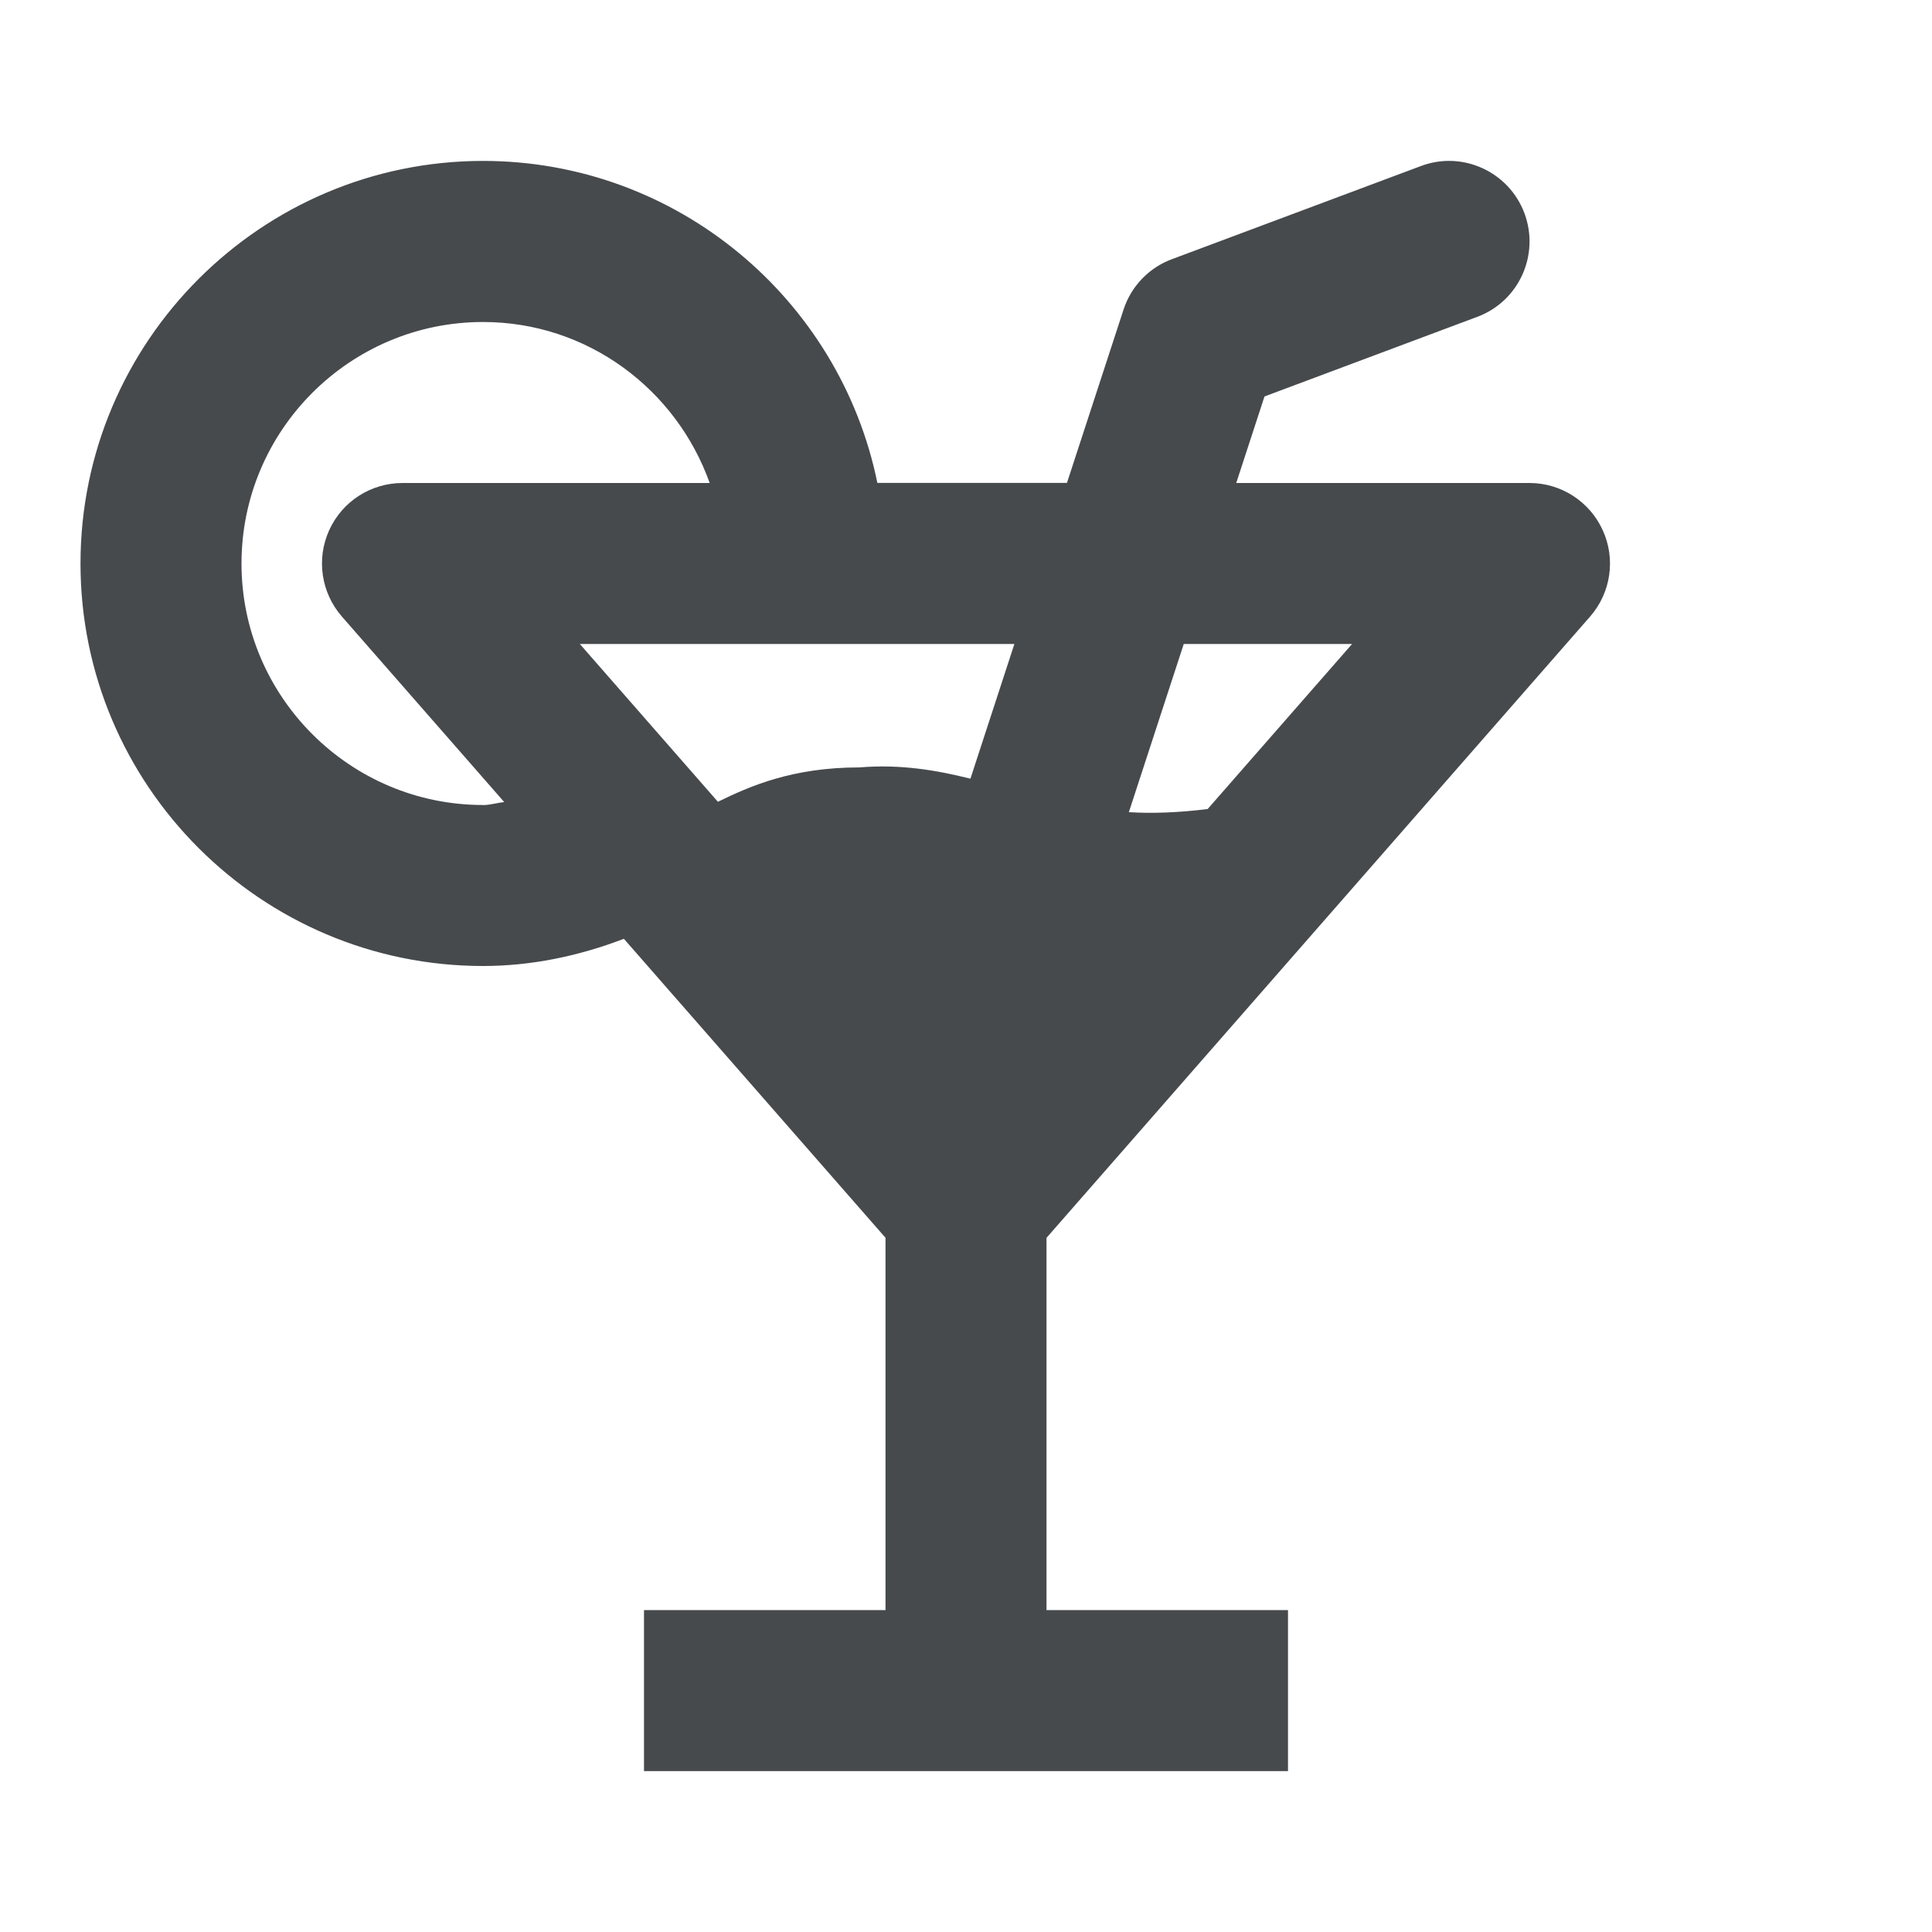 <svg width="24" height="24" viewBox="0 0 24 24" fill="none" xmlns="http://www.w3.org/2000/svg">
<path d="M19.753 7.659C20.011 7.364 20.073 6.944 19.91 6.587C19.748 6.23 19.392 6 19 6H15.357L15.708 4.925L18.351 3.936C18.869 3.743 19.13 3.166 18.937 2.649C18.744 2.132 18.166 1.868 17.65 2.063L14.557 3.22C14.272 3.326 14.051 3.557 13.957 3.846L13.254 5.999H10.899C10.434 3.72 8.415 1.999 6 1.999C3.243 2 1 4.243 1 7C1 9.757 3.243 12 6 12C6.593 12 7.185 11.879 7.75 11.662L11 15.376V20.001H8V22.001H16V20.001H13V15.377L19.753 7.659ZM16.796 8L15.002 10.05C14.639 10.095 14.313 10.107 14.023 10.089L14.705 8H16.796ZM12.055 9.673C11.631 9.567 11.184 9.491 10.677 9.533C9.834 9.533 9.309 9.77 8.918 9.96L7.203 8H12.601L12.055 9.673ZM6 10C4.346 10 3 8.654 3 7C3 5.346 4.346 4 6 4C7.302 4 8.402 4.839 8.816 6H5C4.607 6 4.251 6.229 4.089 6.587C3.927 6.944 3.989 7.363 4.247 7.659L6.264 9.964C6.175 9.972 6.089 10.001 6 10.001V10Z" fill="#464A4D"/>
</svg>
